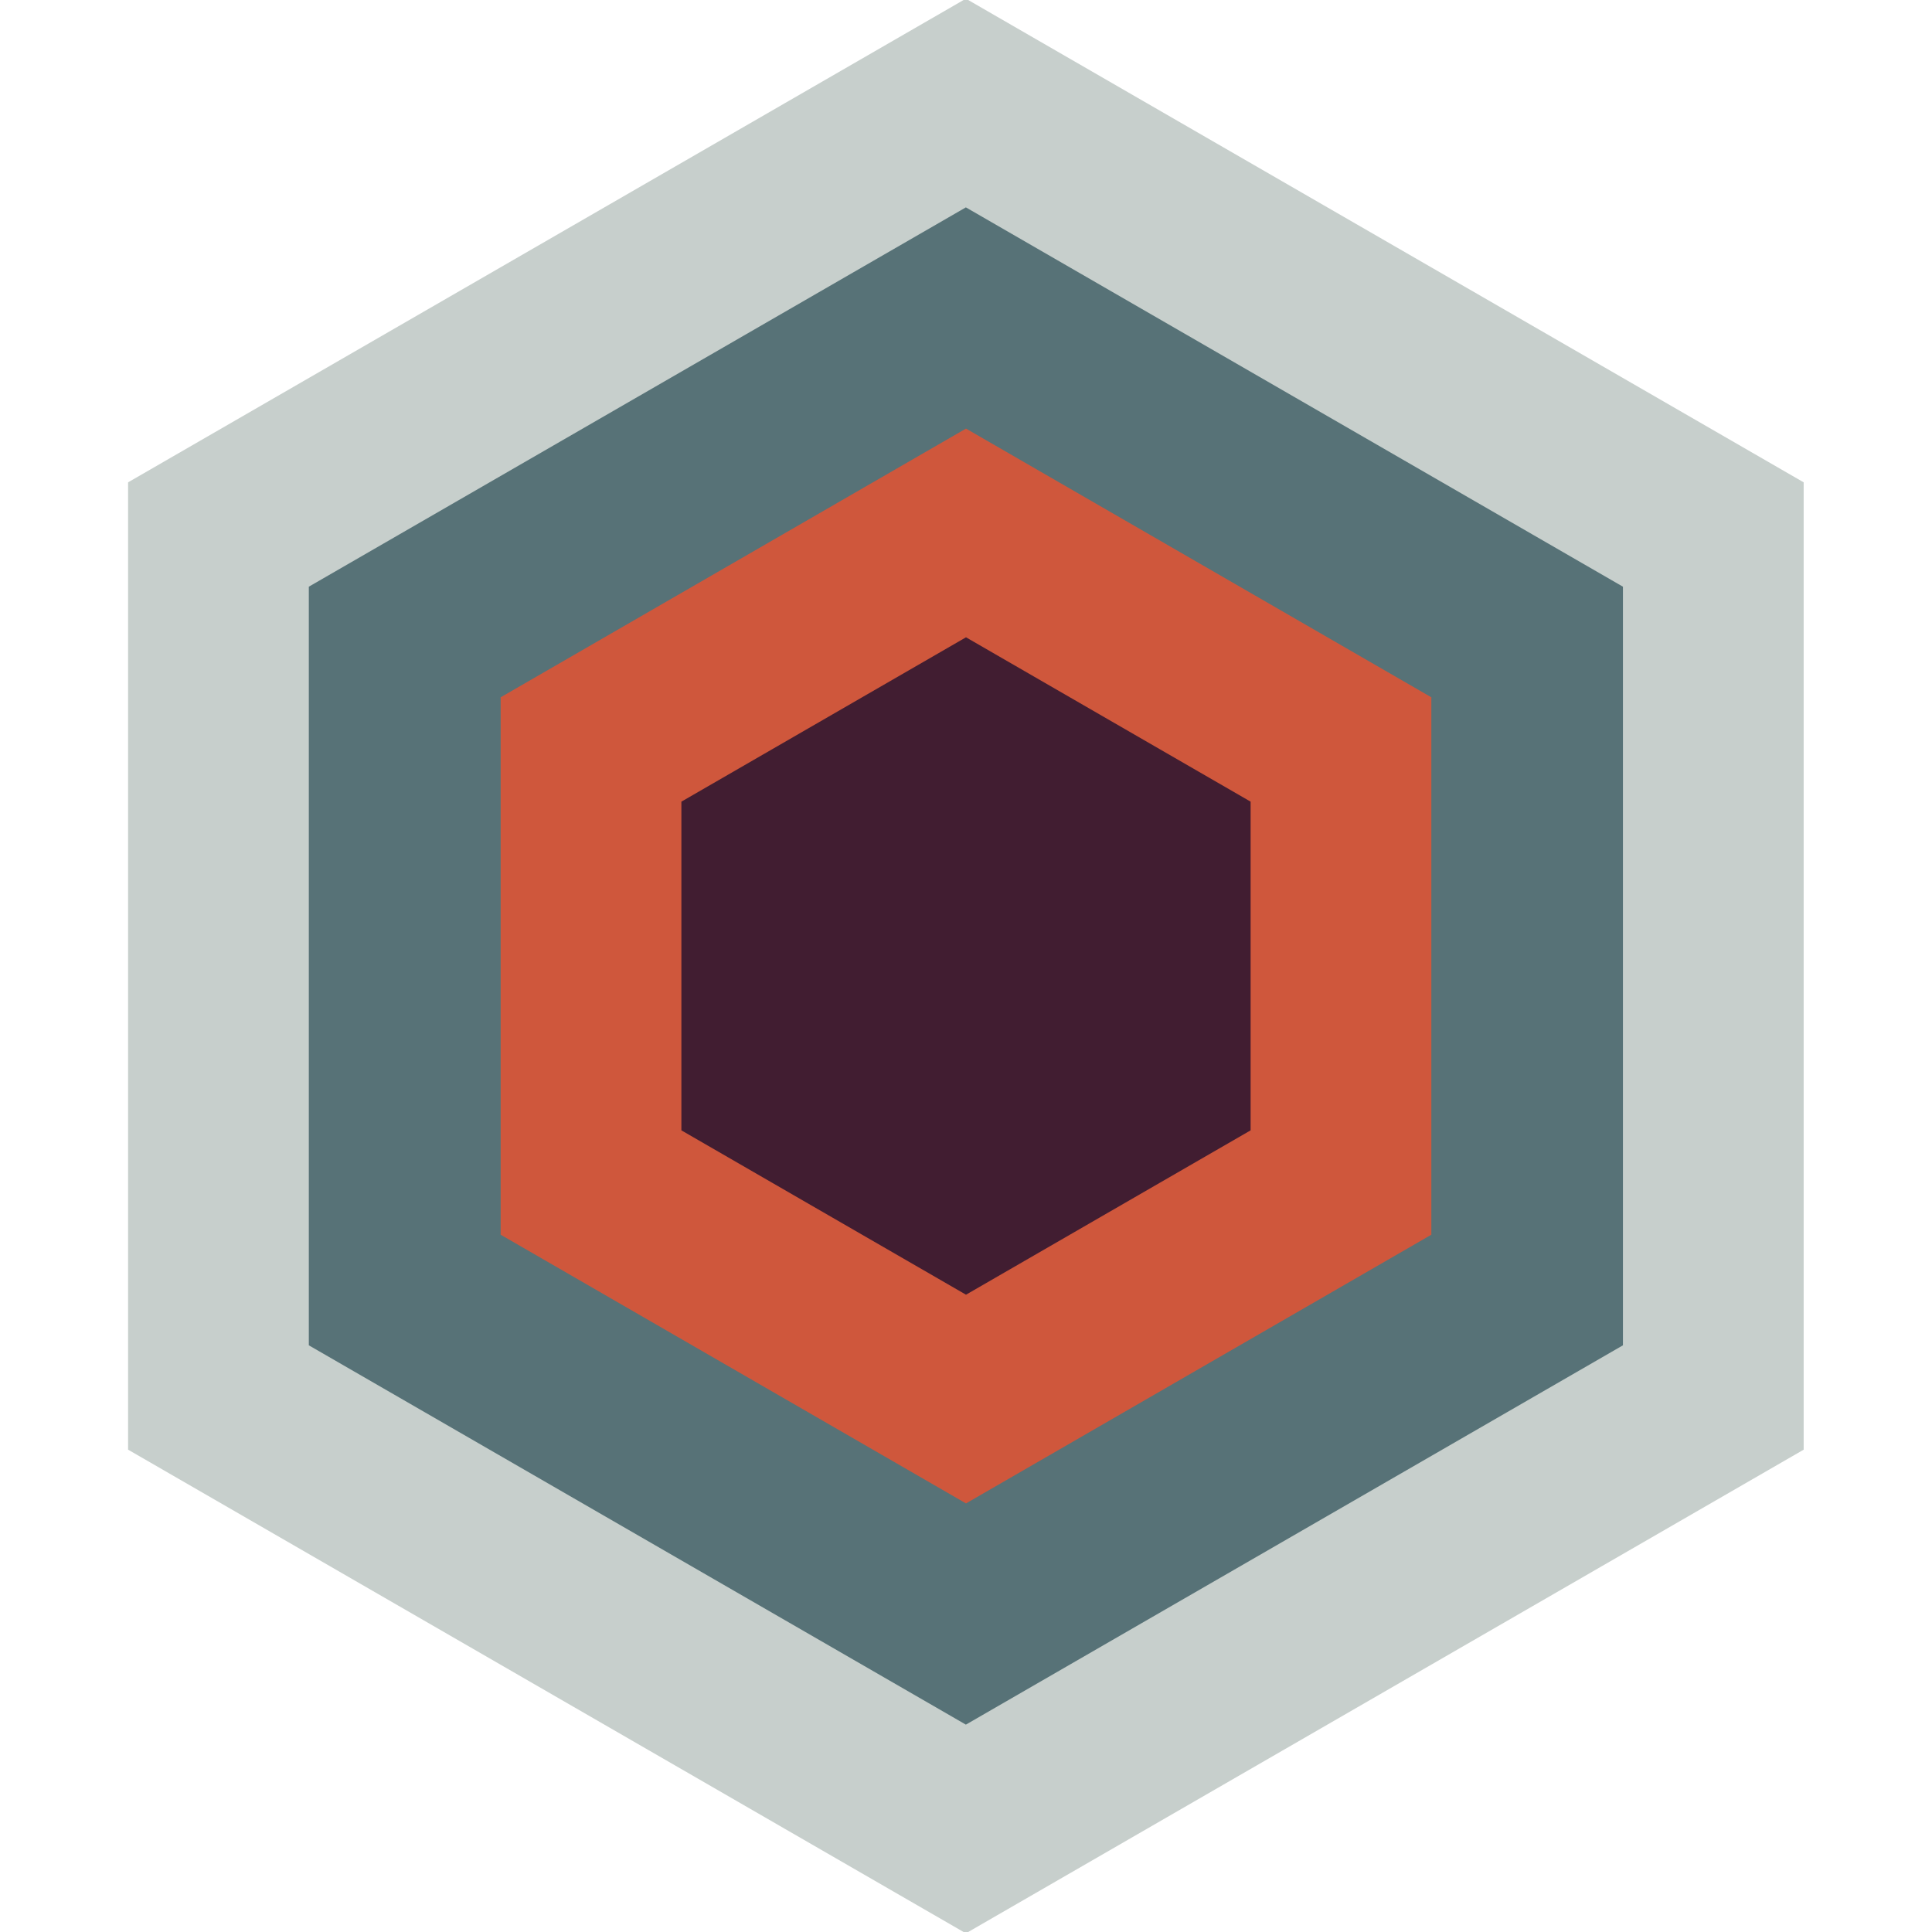 <?xml version="1.0" encoding="UTF-8" standalone="no"?>
<!-- Created with Inkscape (http://www.inkscape.org/) -->

<svg
   width="64.136"
   height="64.136"
   viewBox="0 0 16.034 16.034"
   version="1.1"
   id="svg1"
   inkscape:version="1.3 (0e150ed6c4, 2023-07-21)"
   sodipodi:docname="NitrogenCell.svg"
   inkscape:export-filename="NitrogenCell.png"
   inkscape:export-xdpi="96"
   inkscape:export-ydpi="96"
   xmlns:inkscape="http://www.inkscape.org/namespaces/inkscape"
   xmlns:sodipodi="http://sodipodi.sourceforge.net/DTD/sodipodi-0.dtd"
   xmlns="http://www.w3.org/2000/svg"
   xmlns:svg="http://www.w3.org/2000/svg">
  <sodipodi:namedview
     id="namedview1"
     pagecolor="#000000"
     bordercolor="#000000"
     borderopacity="0.25"
     inkscape:showpageshadow="2"
     inkscape:pageopacity="0.0"
     inkscape:pagecheckerboard="0"
     inkscape:deskcolor="#d1d1d1"
     inkscape:document-units="px"
     inkscape:zoom="8.2747366"
     inkscape:cx="16.495993"
     inkscape:cy="36.194506"
     inkscape:window-width="1920"
     inkscape:window-height="1017"
     inkscape:window-x="1912"
     inkscape:window-y="-8"
     inkscape:window-maximized="1"
     inkscape:current-layer="g7" />
  <defs
     id="defs1" />
  <g
     inkscape:groupmode="layer"
     id="layer5"
     inkscape:label="Layer"
     style="display:inline">
    <path
       sodipodi:type="star"
       style="fill:#577277;stroke:#c7cfcc;stroke-width:1.5;stroke-linecap:square"
       id="path1"
       inkscape:flatsided="true"
       sodipodi:sides="6"
       sodipodi:cx="7.7645974"
       sodipodi:cy="7.7645974"
       sodipodi:r1="7.1623244"
       sodipodi:r2="6.202755"
       sodipodi:arg1="0.52359878"
       sodipodi:arg2="1.0471976"
       inkscape:rounded="0"
       inkscape:randomized="0"
       d="m 13.967,11.346 -6.203,3.581 -6.203,-3.581 0,-7.162 6.203,-3.581 6.203,3.581 z"
       transform="translate(0.252,0.252)" />
    <path
       sodipodi:type="star"
       style="fill:#411d31;stroke:#cf573c;stroke-width:1.5;stroke-linecap:square"
       id="path5"
       inkscape:flatsided="true"
       sodipodi:sides="6"
       sodipodi:cx="8.3990593"
       sodipodi:cy="8.0365095"
       sodipodi:r1="3.5937569"
       sodipodi:r2="3.1122847"
       sodipodi:arg1="1.5707963"
       sodipodi:arg2="2.0943951"
       inkscape:rounded="0"
       inkscape:randomized="0"
       d="m 8.399,11.63 -3.112,-1.797 -1e-7,-3.594 3.112,-1.797 3.112,1.797 0,3.594 z"
       transform="translate(-0.382,-0.019)" />
  </g>
  <g
     inkscape:groupmode="layer"
     id="g7"
     inkscape:label="Outline"
     style="display:none">
    <path
       sodipodi:type="star"
       style="fill:none;stroke:#ffffff;stroke-width:1.5;stroke-linecap:square;stroke-opacity:1"
       id="path6"
       inkscape:flatsided="true"
       sodipodi:sides="6"
       sodipodi:cx="7.7645974"
       sodipodi:cy="7.7645974"
       sodipodi:r1="7.1623244"
       sodipodi:r2="6.202755"
       sodipodi:arg1="0.52359878"
       sodipodi:arg2="1.0471976"
       inkscape:rounded="0"
       inkscape:randomized="0"
       d="m 13.967,11.346 -6.203,3.581 -6.203,-3.581 0,-7.162 6.203,-3.581 6.203,3.581 z"
       transform="translate(0.252,0.252)" />
    <path
       sodipodi:type="star"
       style="fill:none;stroke:#ffffff;stroke-width:1.5;stroke-linecap:square;stroke-opacity:1"
       id="path7"
       inkscape:flatsided="true"
       sodipodi:sides="6"
       sodipodi:cx="8.3990593"
       sodipodi:cy="8.0365095"
       sodipodi:r1="3.5937569"
       sodipodi:r2="3.1122847"
       sodipodi:arg1="1.5707963"
       sodipodi:arg2="2.0943951"
       inkscape:rounded="0"
       inkscape:randomized="0"
       d="m 8.399,11.63 -3.112,-1.797 -1e-7,-3.594 3.112,-1.797 3.112,1.797 0,3.594 z"
       transform="translate(-0.382,-0.019)" />
  </g>
</svg>
